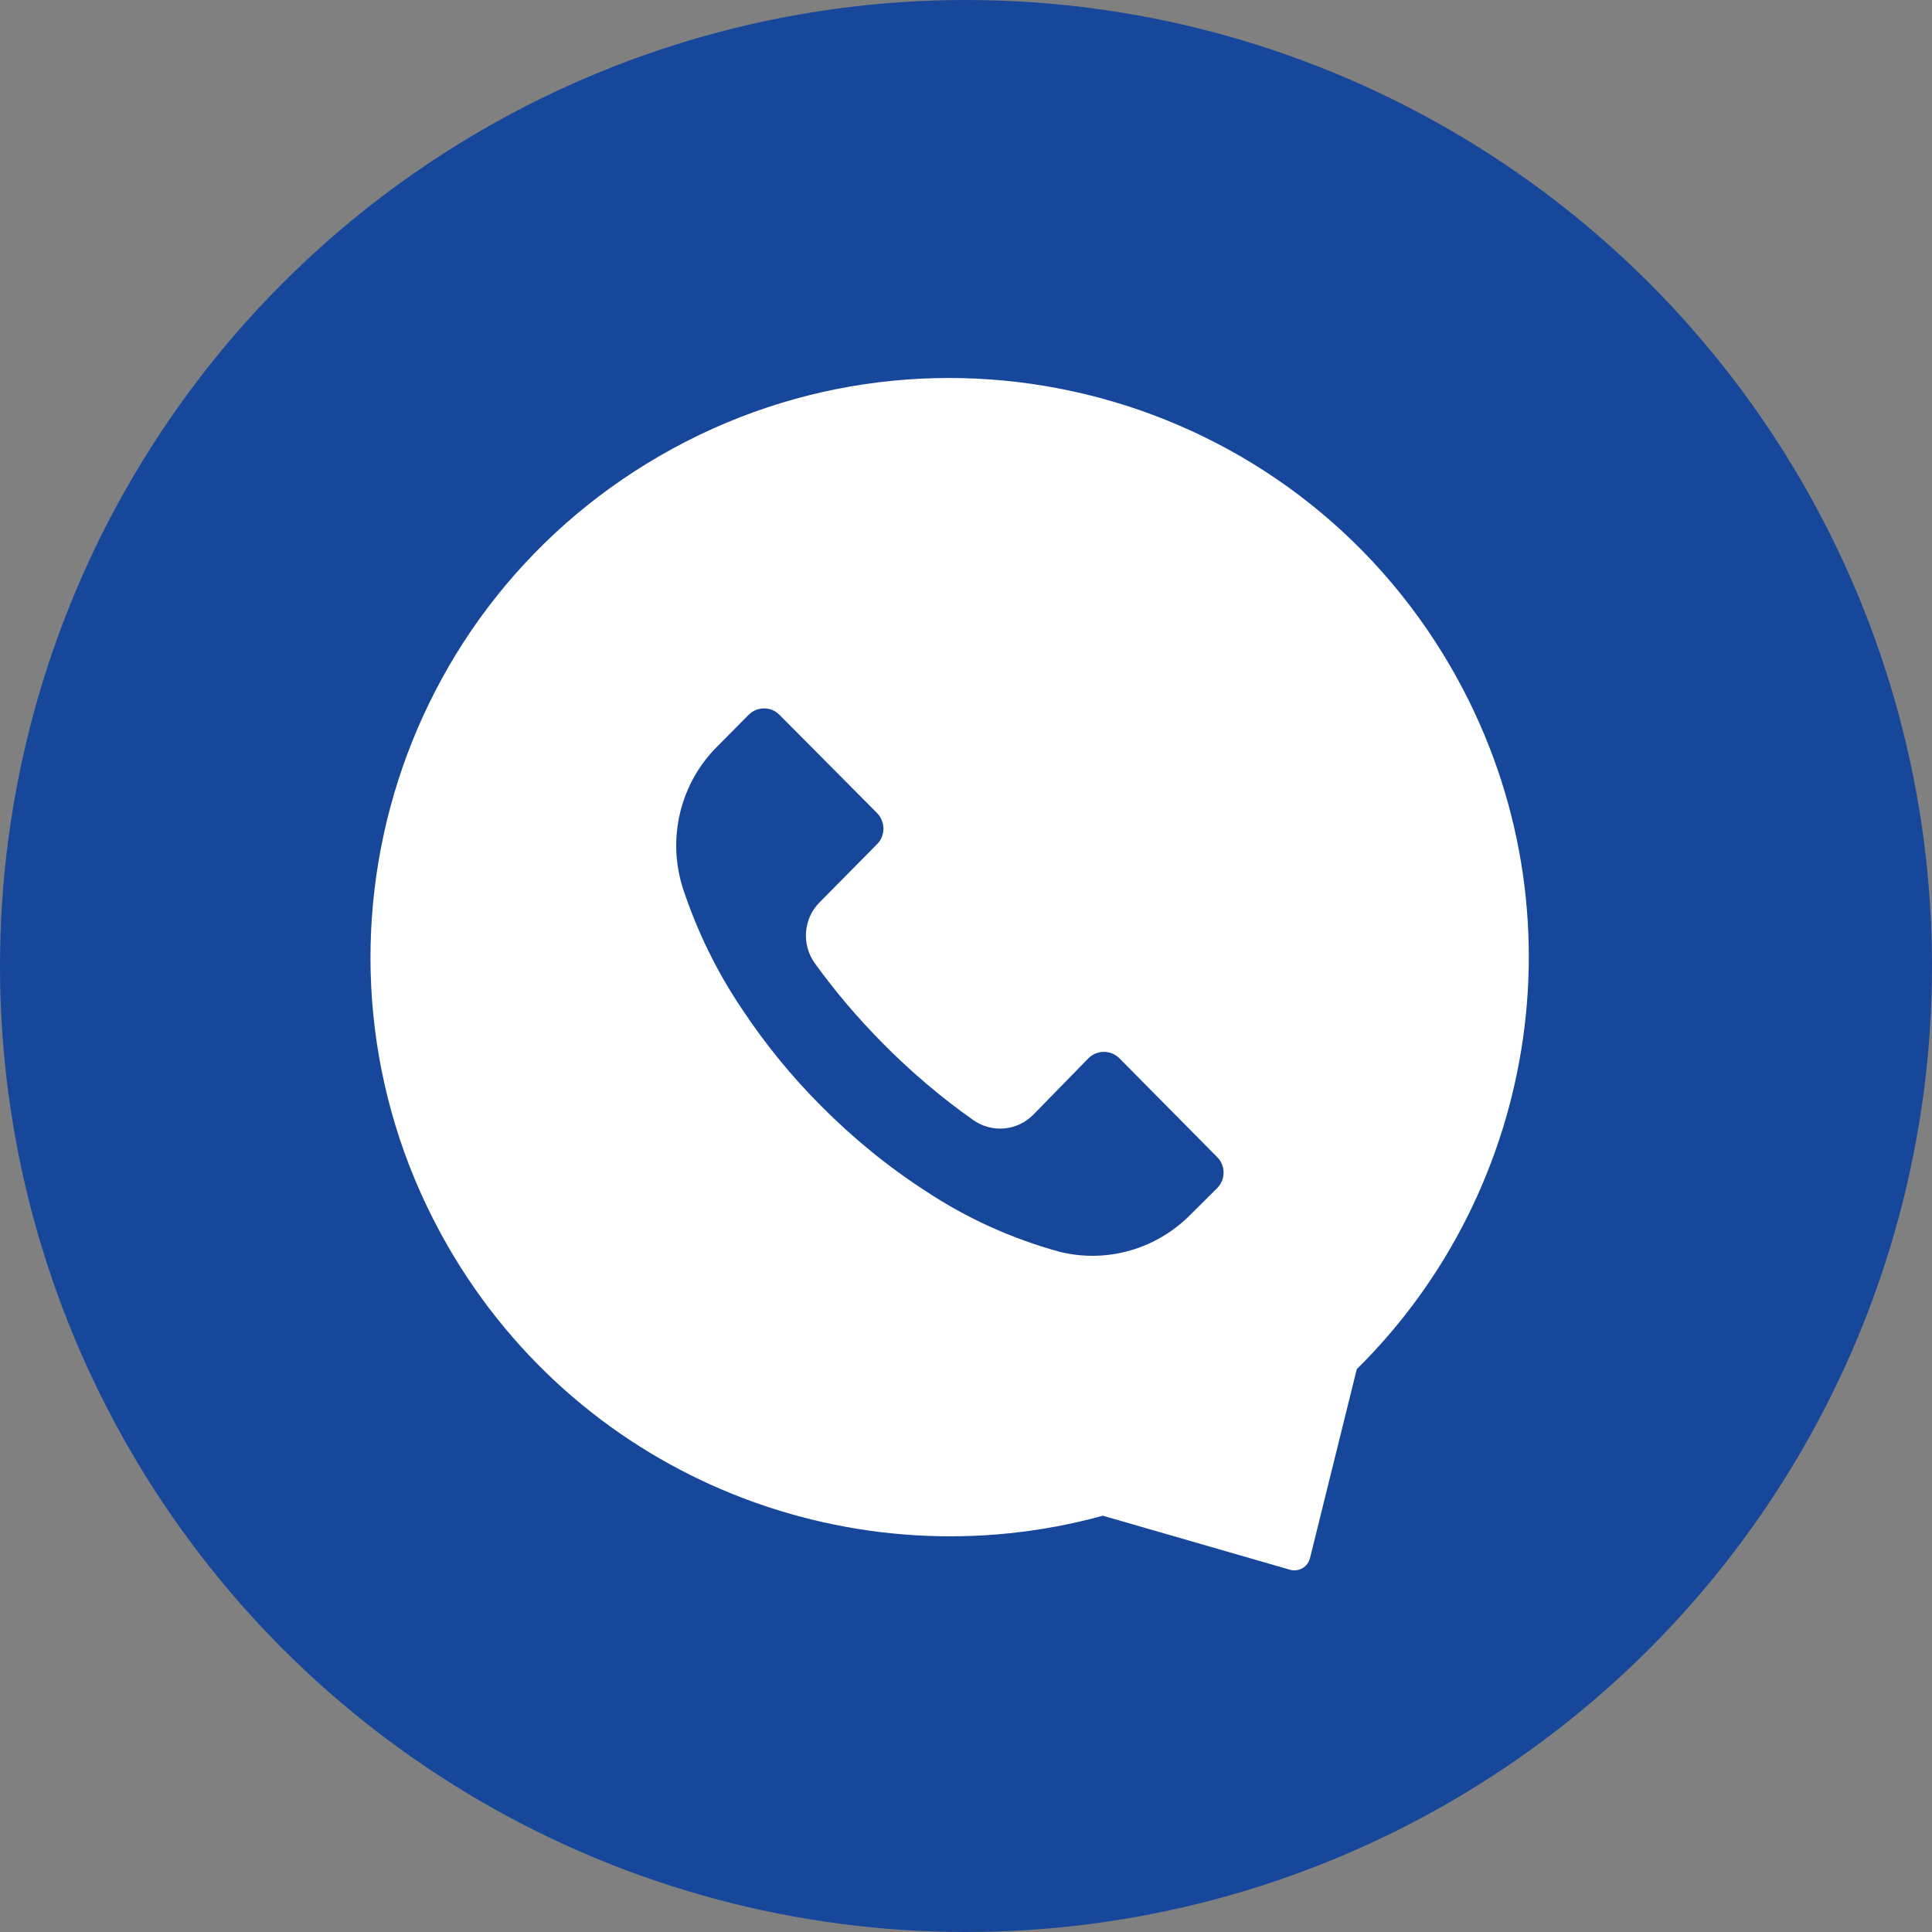 <svg width="60" height="60" viewBox="0 0 60 60" fill="none" xmlns="http://www.w3.org/2000/svg">
<rect x="0" y="0" width="60" height="60" fill="#808080" stroke="none"/>
<circle cx="30" cy="30" r="30" fill="#17479B"/>
<path fill-rule="evenodd" clip-rule="evenodd" d="M42.136 42.52C47.82 36.91 49.246 27.972 45.066 20.733C40.1 12.132 29.102 9.185 20.5 14.151C11.899 19.117 8.952 30.115 13.918 38.717C18.098 45.956 26.55 49.19 34.25 47.072L40.059 48.749C40.332 48.828 40.615 48.664 40.683 48.389L42.136 42.52Z" fill="white"/>
<path d="M37.802 36.897L36.983 37.71C35.924 38.791 34.387 39.235 32.925 38.88C31.451 38.479 30.052 37.85 28.772 37.005C27.588 36.242 26.491 35.346 25.496 34.342C24.582 33.426 23.763 32.422 23.051 31.348C22.269 30.192 21.652 28.927 21.211 27.598C20.707 26.035 21.123 24.319 22.288 23.169L23.246 22.203C23.511 21.936 23.946 21.929 24.21 22.203L27.235 25.247C27.5 25.514 27.506 25.952 27.235 26.219L25.458 28.018C24.948 28.526 24.884 29.334 25.307 29.918C25.949 30.808 26.662 31.64 27.43 32.416C28.294 33.287 29.226 34.081 30.228 34.786C30.808 35.193 31.589 35.123 32.087 34.621L33.801 32.867C34.066 32.6 34.5 32.6 34.765 32.867L37.79 35.924C38.067 36.191 38.067 36.63 37.802 36.897Z" fill="#17479B"/>
</svg>
